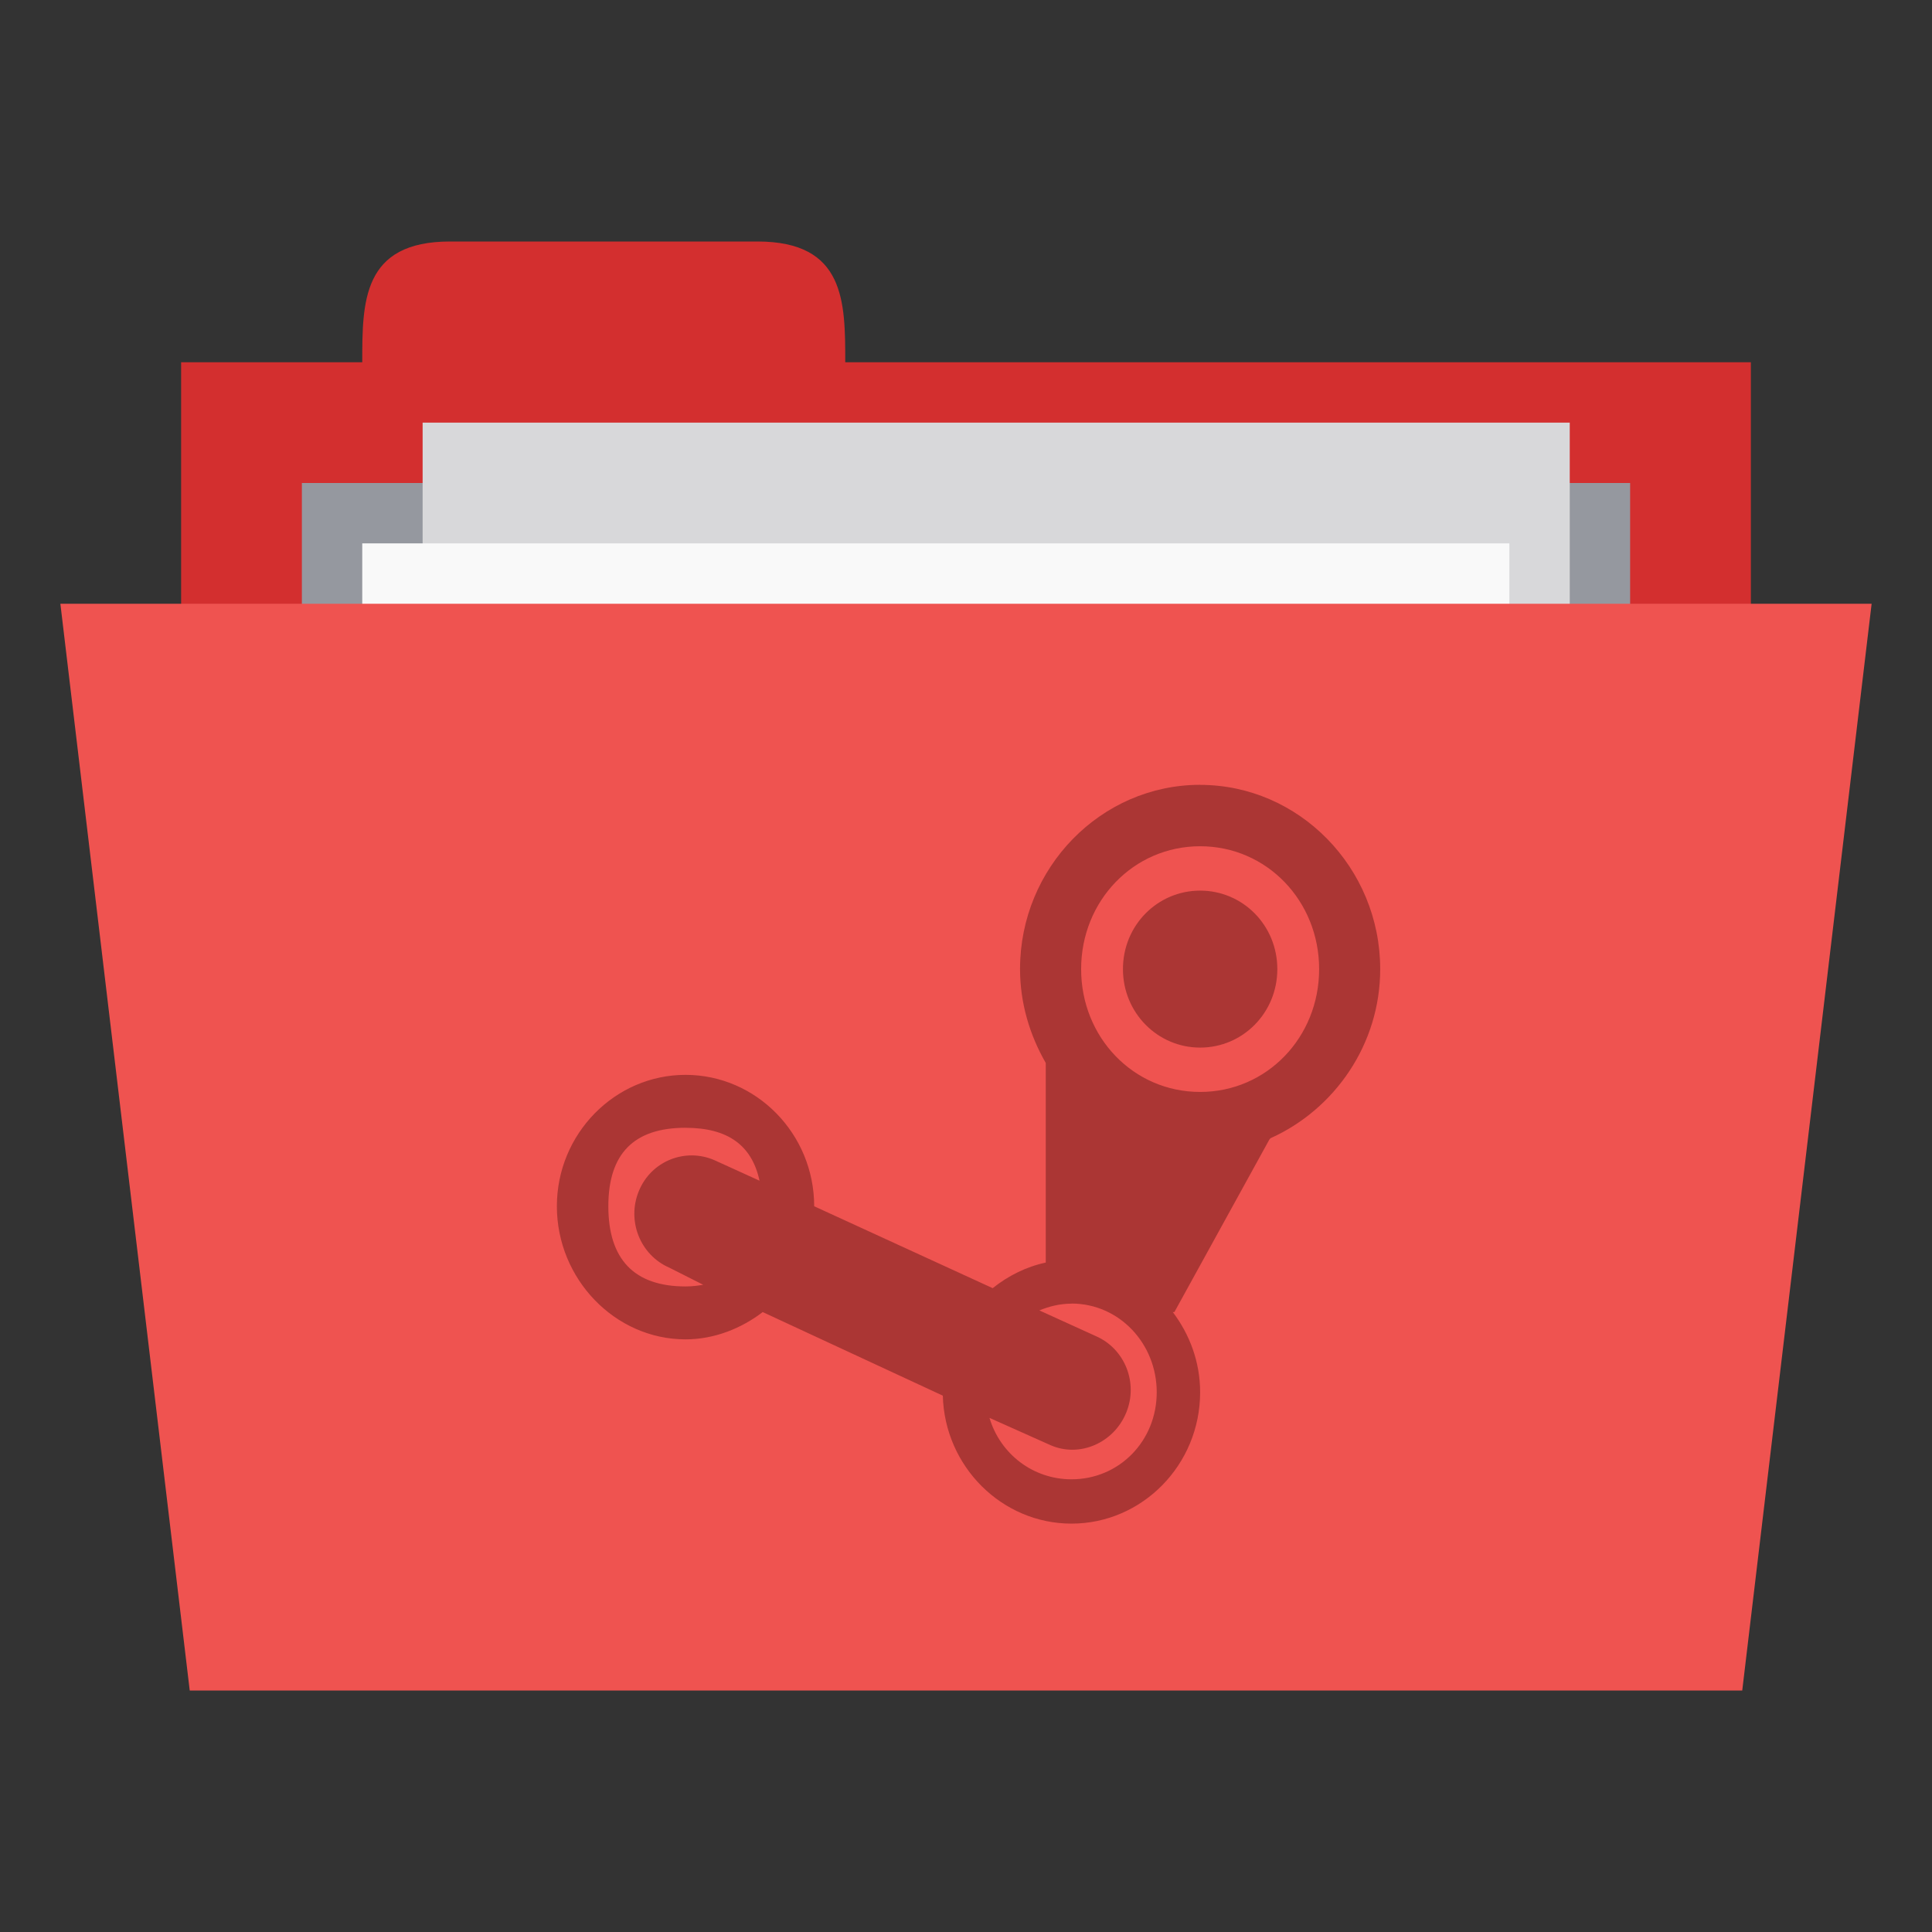 <?xml version="1.0" encoding="UTF-8" standalone="no"?>
<!-- Created with Inkscape (http://www.inkscape.org/) -->

<svg
   xmlns:dc="http://purl.org/dc/elements/1.1/"
   xmlns:cc="http://creativecommons.org/ns#"
   xmlns:rdf="http://www.w3.org/1999/02/22-rdf-syntax-ns#"
   xmlns:svg="http://www.w3.org/2000/svg"
   xmlns="http://www.w3.org/2000/svg"
   xmlns:xlink="http://www.w3.org/1999/xlink"
   xmlns:sodipodi="http://sodipodi.sourceforge.net/DTD/sodipodi-0.dtd"
   xmlns:inkscape="http://www.inkscape.org/namespaces/inkscape"
   width="64"
   height="64"
   id="svg2"
   version="1.1"
   inkscape:version="0.48.5 r10040"
   sodipodi:docname="red-folder-steam.svg"
   inkscape:export-filename="/media/Data/Main/Visuals/Icons/Numix/Desktop/repos/numix-wiki/Gjorgi/Numix-folders/48/New/folder-144.png"
   inkscape:export-xdpi="270"
   inkscape:export-ydpi="270">
  <rect width="100%" height="100%" fill="#333333" stroke="none"/>
  <defs
     id="defs4">
    <linearGradient
       inkscape:collect="always"
       id="linearGradient3958">
      <stop
         style="stop-color:#000000;stop-opacity:1;"
         offset="0"
         id="stop3960" />
      <stop
         style="stop-color:#000000;stop-opacity:0;"
         offset="1"
         id="stop3962" />
    </linearGradient>
    <radialGradient
       inkscape:collect="always"
       xlink:href="#linearGradient3958"
       id="radialGradient3964"
       cx="32.5"
       cy="56.5"
       fx="32.5"
       fy="56.5"
       r="33.5"
       gradientTransform="matrix(1,0,0,0.104,0,50.597)"
       gradientUnits="userSpaceOnUse" />
  </defs>
  <sodipodi:namedview
     id="base"
     pagecolor="#ffffff"
     bordercolor="#666666"
     borderopacity="1.0"
     inkscape:pageopacity="0.0"
     inkscape:pageshadow="2"
     inkscape:zoom="2.6377683"
     inkscape:cx="-107.41467"
     inkscape:cy="4.3694433"
     inkscape:document-units="px"
     inkscape:current-layer="layer1"
     showgrid="true"
     inkscape:window-width="1280"
     inkscape:window-height="998"
     inkscape:window-x="0"
     inkscape:window-y="0"
     inkscape:window-maximized="1"
     showguides="true"
     inkscape:guide-bbox="true">
    <inkscape:grid
       type="xygrid"
       id="grid2985"
       empspacing="5"
       visible="true"
       enabled="true"
       snapvisiblegridlinesonly="true" />
  </sodipodi:namedview>
  <g
     inkscape:label="Layer 1"
     inkscape:groupmode="layer"
     id="layer1"
     transform="translate(0,-988.362)">
    <rect
       style="fill:#d32f2f;fill-opacity:1;stroke:none"
       id="rect3757"
       width="52"
       height="20"
       x="6"
       y="1000.362" />
    <path
       style="fill:#d32f2f;fill-opacity:1;stroke:none"
       d="m 12,1000.362 c 0,-2 0,-4 2.909,-4 l 10.182,0 c 2.909,0 2.909,2 2.909,4 l 0,2 -16,0 z"
       id="path3759"
       inkscape:connector-curvature="0"
       sodipodi:nodetypes="ccccccc" />
    <path
       style="fill:#95989f;fill-opacity:1;stroke:none"
       d="m 10,1004.362 44,0 0,9.935 -44,0 z"
       id="path3765"
       inkscape:connector-curvature="0" />
    <rect
       y="1002.362"
       x="14"
       height="26"
       width="38"
       id="rect3763"
       style="fill:#d8d8da;fill-opacity:1;stroke:none" />
    <rect
       style="fill:#f9f9f9;fill-opacity:1;stroke:none"
       id="rect3761"
       width="38"
       height="26"
       x="12"
       y="1006.362" />
    <path
       style="fill:#ef5350;fill-opacity:1;stroke:none"
       d="m 2,1008.362 60,0 -4.286,36 -51.429,0 z"
       id="path2987"
       inkscape:connector-curvature="0"
       sodipodi:nodetypes="ccccc" />
    <path
       inkscape:connector-curvature="0"
       style="fill:#460a0a;fill-opacity:1;fill-rule:nonzero;stroke:none;opacity:0.4"
       d="m 39.756,1014.36 c -3.282,0 -5.966,2.74 -5.966,6.104 0,1.129 0.325,2.196 0.852,3.109 l 0,6.613 c -0.65,0.139 -1.251,0.442 -1.758,0.848 l -5.913,-2.713 c 0,-2.4 -1.918,-4.353 -4.262,-4.353 -2.339,0 -4.262,1.952 -4.262,4.353 0,2.404 1.921,4.409 4.262,4.409 0.949,0 1.846,-0.36 2.557,-0.904 l 5.966,2.769 c 0.061,2.35 1.96,4.239 4.262,4.239 2.343,0 4.262,-1.948 4.262,-4.352 0,-1.002 -0.347,-1.917 -0.906,-2.656 l 0.053,0 3.143,-5.709 c 0.022,-0.024 0.031,-0.047 0.053,-0.055 2.104,-0.95 3.622,-3.098 3.622,-5.596 0,-3.361 -2.688,-6.104 -5.966,-6.104 z m 0,2.035 c 2.205,0 3.942,1.809 3.942,4.07 0,2.265 -1.738,4.069 -3.942,4.069 -2.208,0 -3.942,-1.805 -3.942,-4.069 0,-2.261 1.734,-4.07 3.942,-4.07 z m 0,1.47 c -1.41,0 -2.557,1.147 -2.557,2.6 0,1.447 1.147,2.6 2.557,2.6 1.414,0 2.557,-1.152 2.557,-2.6 0,-1.451 -1.143,-2.6 -2.557,-2.6 z m -17.046,7.857 c 1.4,0 2.198,0.579 2.45,1.752 l -1.492,-0.679 c -0.967,-0.422 -2.094,0.024 -2.504,1.018 -0.41,0.992 0.045,2.126 1.012,2.544 l 1.119,0.565 c -0.187,0.031 -0.373,0.055 -0.586,0.055 -1.705,0 -2.557,-0.904 -2.557,-2.656 0,-1.748 0.852,-2.6 2.557,-2.6 z m 12.785,5.822 c 1.578,0 2.823,1.322 2.823,2.939 0,1.617 -1.246,2.883 -2.823,2.883 -1.281,0 -2.363,-0.845 -2.717,-2.035 l 2.024,0.905 c 0.967,0.422 2.094,-0.078 2.504,-1.074 0.41,-0.992 -0.045,-2.126 -1.012,-2.543 l -1.864,-0.848 c 0.327,-0.135 0.69,-0.224 1.065,-0.224 z"
       id="path3447" />
  </g>
</svg>
